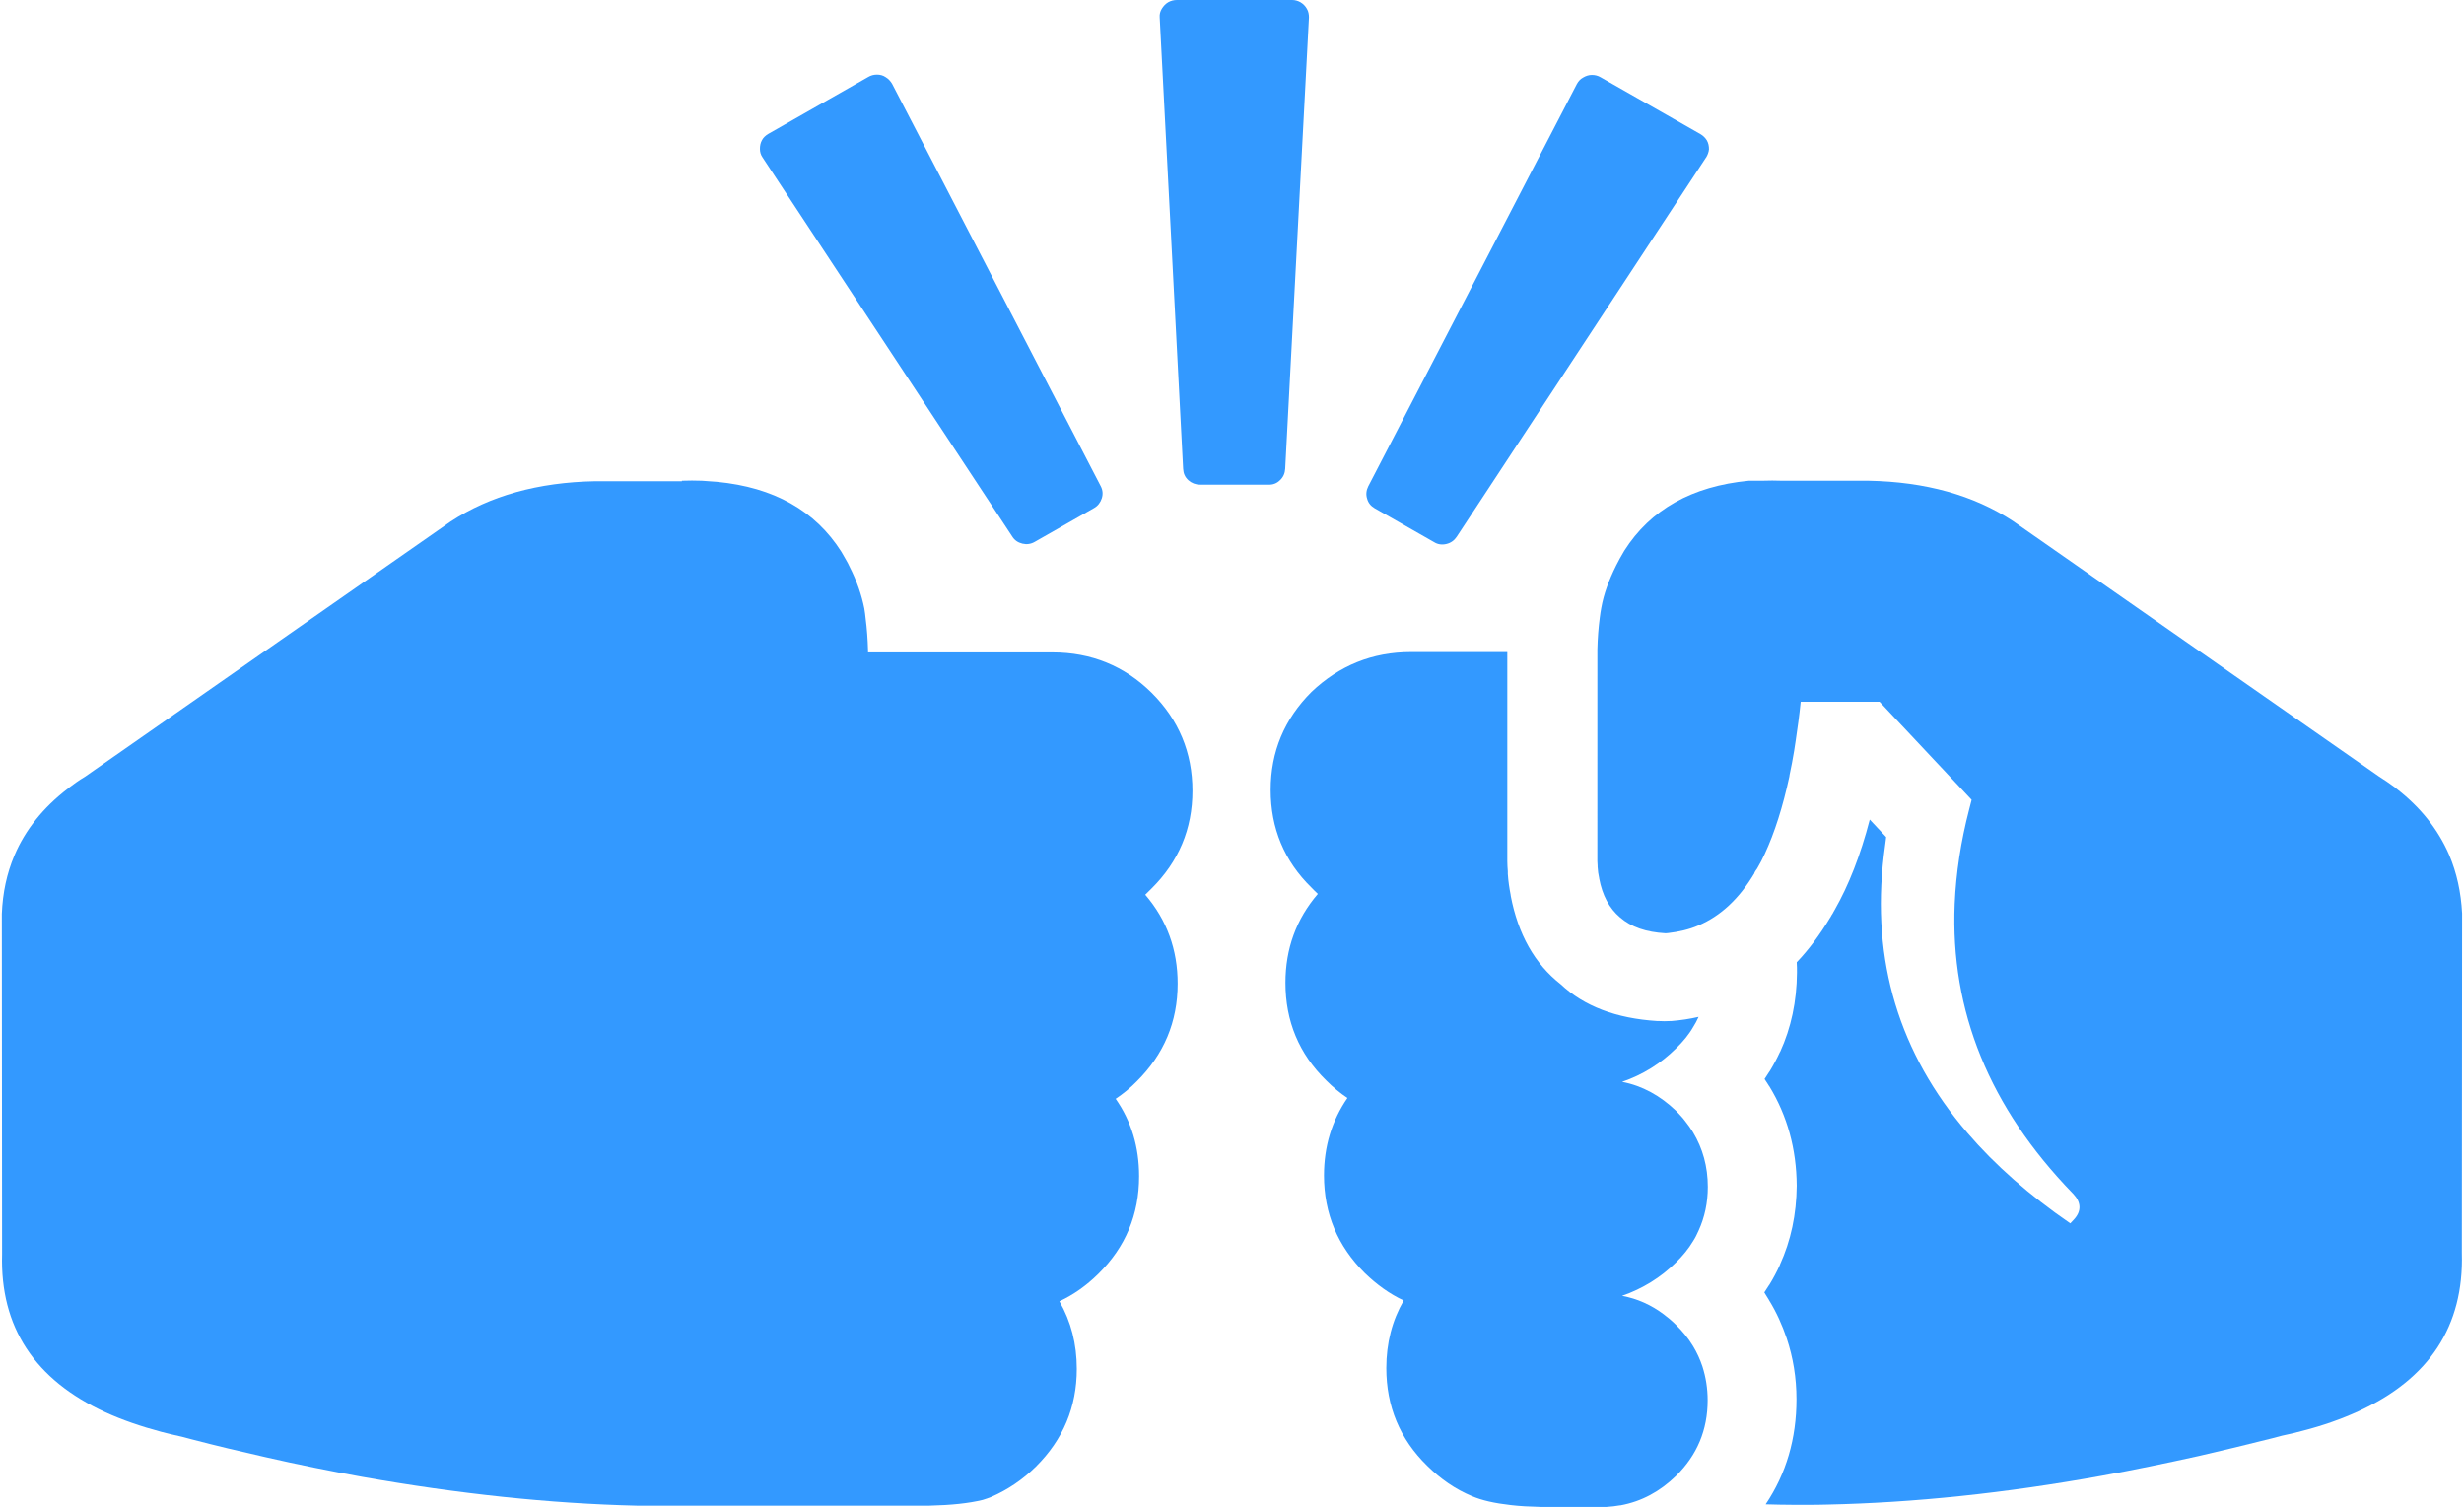 <svg xmlns="http://www.w3.org/2000/svg" width="29.652" height="18.134" viewBox="0 0 29.652 18.134">
  <defs>
    <rect id="rect-1" width="29.652" height="18.134" x="0" y="0"/>
    <rect id="rect-2" width="29.652" height="18.134" x="0" y="0"/>
  </defs>
  <g>
    <path fill="rgb(51,153,255)" fill-rule="evenodd" d="M8.208 5.785c.079-.003.159-.003.238 0l.181.013c.686.066 1.184.347 1.498.842l.054.094c.016.028.032.056.044.084.089.175.146.344.178.504.006.041.013.081.016.122.016.122.025.25.029.385v.022h2.219c.467 0 .867.163 1.193.485.327.325.492.72.492 1.18 0 .46-.165.851-.492 1.176l-.076.075c.26.303.39.66.39 1.07 0 .46-.165.851-.492 1.176-.079.081-.165.15-.254.21.19.272.282.582.282.932 0 .46-.162.851-.492 1.176-.143.141-.298.25-.467.329.14.244.209.513.209.813 0 .46-.165.851-.492 1.176-.162.16-.34.278-.533.363-.035.013-.07.028-.108.038-.168.041-.381.063-.638.069H7.662c-1.041-.025-2.142-.141-3.304-.347-.384-.069-.771-.147-1.168-.238-.292-.066-.584-.135-.882-.213-.038-.009-.079-.022-.117-.031-.086-.019-.168-.038-.248-.059-.248-.066-.473-.144-.673-.235C.416 16.604 0 15.969.025 15.093l-.003-4.058v-.038c.01-.253.06-.488.152-.704.13-.307.346-.576.644-.804l.006-.006c.063-.047.127-.094.197-.135l4.402-3.072c.473-.31 1.051-.472 1.739-.485h1.044V5.785z"/>
    <path fill="rgb(51,153,255)" fill-rule="evenodd" d="M16.984 7.847h1.155v2.519c0 .041.003.078.006.119v.031c.006.091.019.175.035.257v.006c.089.466.289.82.6 1.064.282.266.67.413 1.162.444h.016c.048.003.095.003.146 0h.01c.111-.009.219-.025.327-.05-.019.044-.041.084-.067.125-.025.044-.054.084-.086.125-.035.044-.076.088-.117.128-.187.185-.403.319-.651.404.244.047.46.166.651.35.038.041.076.078.108.122.035.044.067.088.095.135.117.194.178.413.178.657 0 .191-.038.366-.111.526-.019.044-.041.088-.067.128-.054.091-.124.175-.203.253-.187.185-.406.319-.651.404.184.034.352.11.501.222.051.038.102.081.149.128.079.078.149.163.203.253.048.078.086.163.114.247.041.128.063.263.063.407 0 .357-.127.66-.381.91-.194.188-.413.307-.667.354h-.006c-.054.009-.105.016-.162.019h-.794c-.13-.003-.251-.009-.359-.022-.194-.022-.349-.056-.473-.11-.194-.081-.371-.203-.533-.363-.33-.322-.492-.716-.492-1.176 0-.3.07-.573.209-.813-.168-.078-.324-.191-.467-.329-.327-.325-.492-.716-.492-1.176 0-.35.095-.66.282-.932-.089-.059-.175-.131-.254-.21-.33-.322-.492-.716-.492-1.176 0-.41.13-.767.39-1.07-.025-.025-.051-.047-.076-.075-.33-.322-.492-.716-.492-1.176 0-.46.165-.854.492-1.18.333-.316.73-.479 1.197-.479z"/>
    <path fill="rgb(51,153,255)" fill-rule="evenodd" d="M21.206 5.785c.083-.003.162-.003.238 0h1.041c.689.013 1.266.175 1.739.485l4.402 3.072c.07.044.133.088.197.135l.006.006c.298.228.511.497.644.804.092.216.143.451.156.704v.038l-.003 4.052c.025.876-.39 1.511-1.244 1.902-.2.091-.425.172-.673.235-.079.022-.162.041-.248.059-.038.009-.079.022-.117.031-.298.075-.594.147-.882.213-.397.088-.787.169-1.168.238-1.162.21-2.266.325-3.304.347-.086.003-.168.003-.254.003h-.152c-.114 0-.225-.003-.336-.006.248-.369.371-.792.371-1.264 0-.26-.041-.504-.117-.732-.054-.16-.124-.316-.213-.46l-.003-.006c-.019-.028-.035-.059-.054-.088.019-.028.038-.059.057-.088l.003-.003c.048-.078.089-.156.127-.238v-.003c.133-.291.2-.607.203-.951v-.003c-.003-.441-.114-.842-.33-1.195l-.003-.003c-.003-.006-.006-.009-.01-.016-.006-.013-.016-.022-.022-.034l-.022-.034c.019-.028.038-.059.057-.088l.003-.003c.048-.078.089-.156.127-.238v.003c.133-.291.2-.607.203-.954v-.003c0-.041 0-.081-.003-.122.146-.153.279-.332.403-.538.003-.003.003-.006.006-.009l.01-.019c.003-.003.003-.006.006-.009.003-.006.01-.013.013-.022 0-.003.003-.003.003-.006.006-.009.01-.019.016-.028.168-.294.311-.657.422-1.086l.197.21c0 .009-.003.019-.003.028l-.025.194c-.152 1.267.184 2.381 1.006 3.338.333.388.746.751 1.238 1.089l.044-.047c.092-.1.089-.206-.01-.31l-.006-.006-.003-.003c-.997-1.029-1.47-2.19-1.416-3.479.016-.369.073-.748.175-1.139l.029-.113-1.108-1.18h-.949c-.016.163-.038.319-.06.466-.006.044-.013.084-.019.125-.016.1-.035.194-.054.285 0 .006-.003.013-.003.019v.003c-.079.366-.178.679-.298.936-.025.056-.054.11-.083.16-.003.006-.01.016-.013.022l-.003.003c-.01.013-.016.025-.025.041h.003c-.184.31-.409.519-.676.632-.057.025-.117.044-.178.059-.032.006-.06.013-.092.019l-.089.013c-.01 0-.022.003-.032.003h-.006c-.232-.013-.413-.075-.546-.191-.13-.11-.213-.266-.251-.469v-.003c-.01-.044-.016-.088-.019-.138v-.013c0-.019-.003-.034-.003-.053V7.816c.003-.135.013-.263.029-.385.006-.041.01-.081.019-.122.029-.16.089-.325.178-.504.016-.028.029-.056.044-.084l.054-.094c.314-.494.813-.776 1.498-.842h.162z"/>
    <path fill="rgb(51,153,255)" fill-rule="evenodd" d="M9.246 1.611L10.449.926c.032-.019.067-.028.105-.028.038 0 .073.009.105.031.032.019.057.047.076.078l2.511 4.843c.025.047.029.097.013.147-.016.05-.048.091-.092.116l-.714.407c-.048.028-.098.034-.149.022-.054-.013-.095-.041-.124-.088l-3.003-4.559c-.022-.031-.032-.066-.032-.103 0-.038.006-.072.025-.106.016-.031.044-.056.076-.075z"/>
    <path fill="rgb(51,153,255)" fill-rule="evenodd" d="M15.651.028c.032.019.057.044.076.078.019.031.025.069.025.103l-.286 5.432c-.003.053-.022.1-.063.138-.038.038-.086.056-.14.053h-.822c-.054 0-.102-.019-.14-.053-.041-.038-.06-.081-.063-.138l-.282-5.432c-.003-.038.006-.072.025-.103.019-.031.044-.059.076-.078C14.09.009 14.125 0 14.163 0h1.387c.035 0 .067.009.102.028z"/>
    <path fill="rgb(51,153,255)" fill-rule="evenodd" d="M20.53 1.896l-2.999 4.562c-.029.044-.07.075-.124.088-.054.013-.105.006-.149-.022l-.714-.407c-.048-.028-.079-.066-.092-.116-.016-.05-.01-.1.013-.147l2.511-4.843c.019-.034.041-.059.076-.078.032-.019.067-.031.105-.031.038 0 .073.009.105.028l1.203.685c.032.019.057.044.076.075.019.034.025.069.025.106-.003.034-.016.069-.035.1z"/>
  </g>
</svg>
